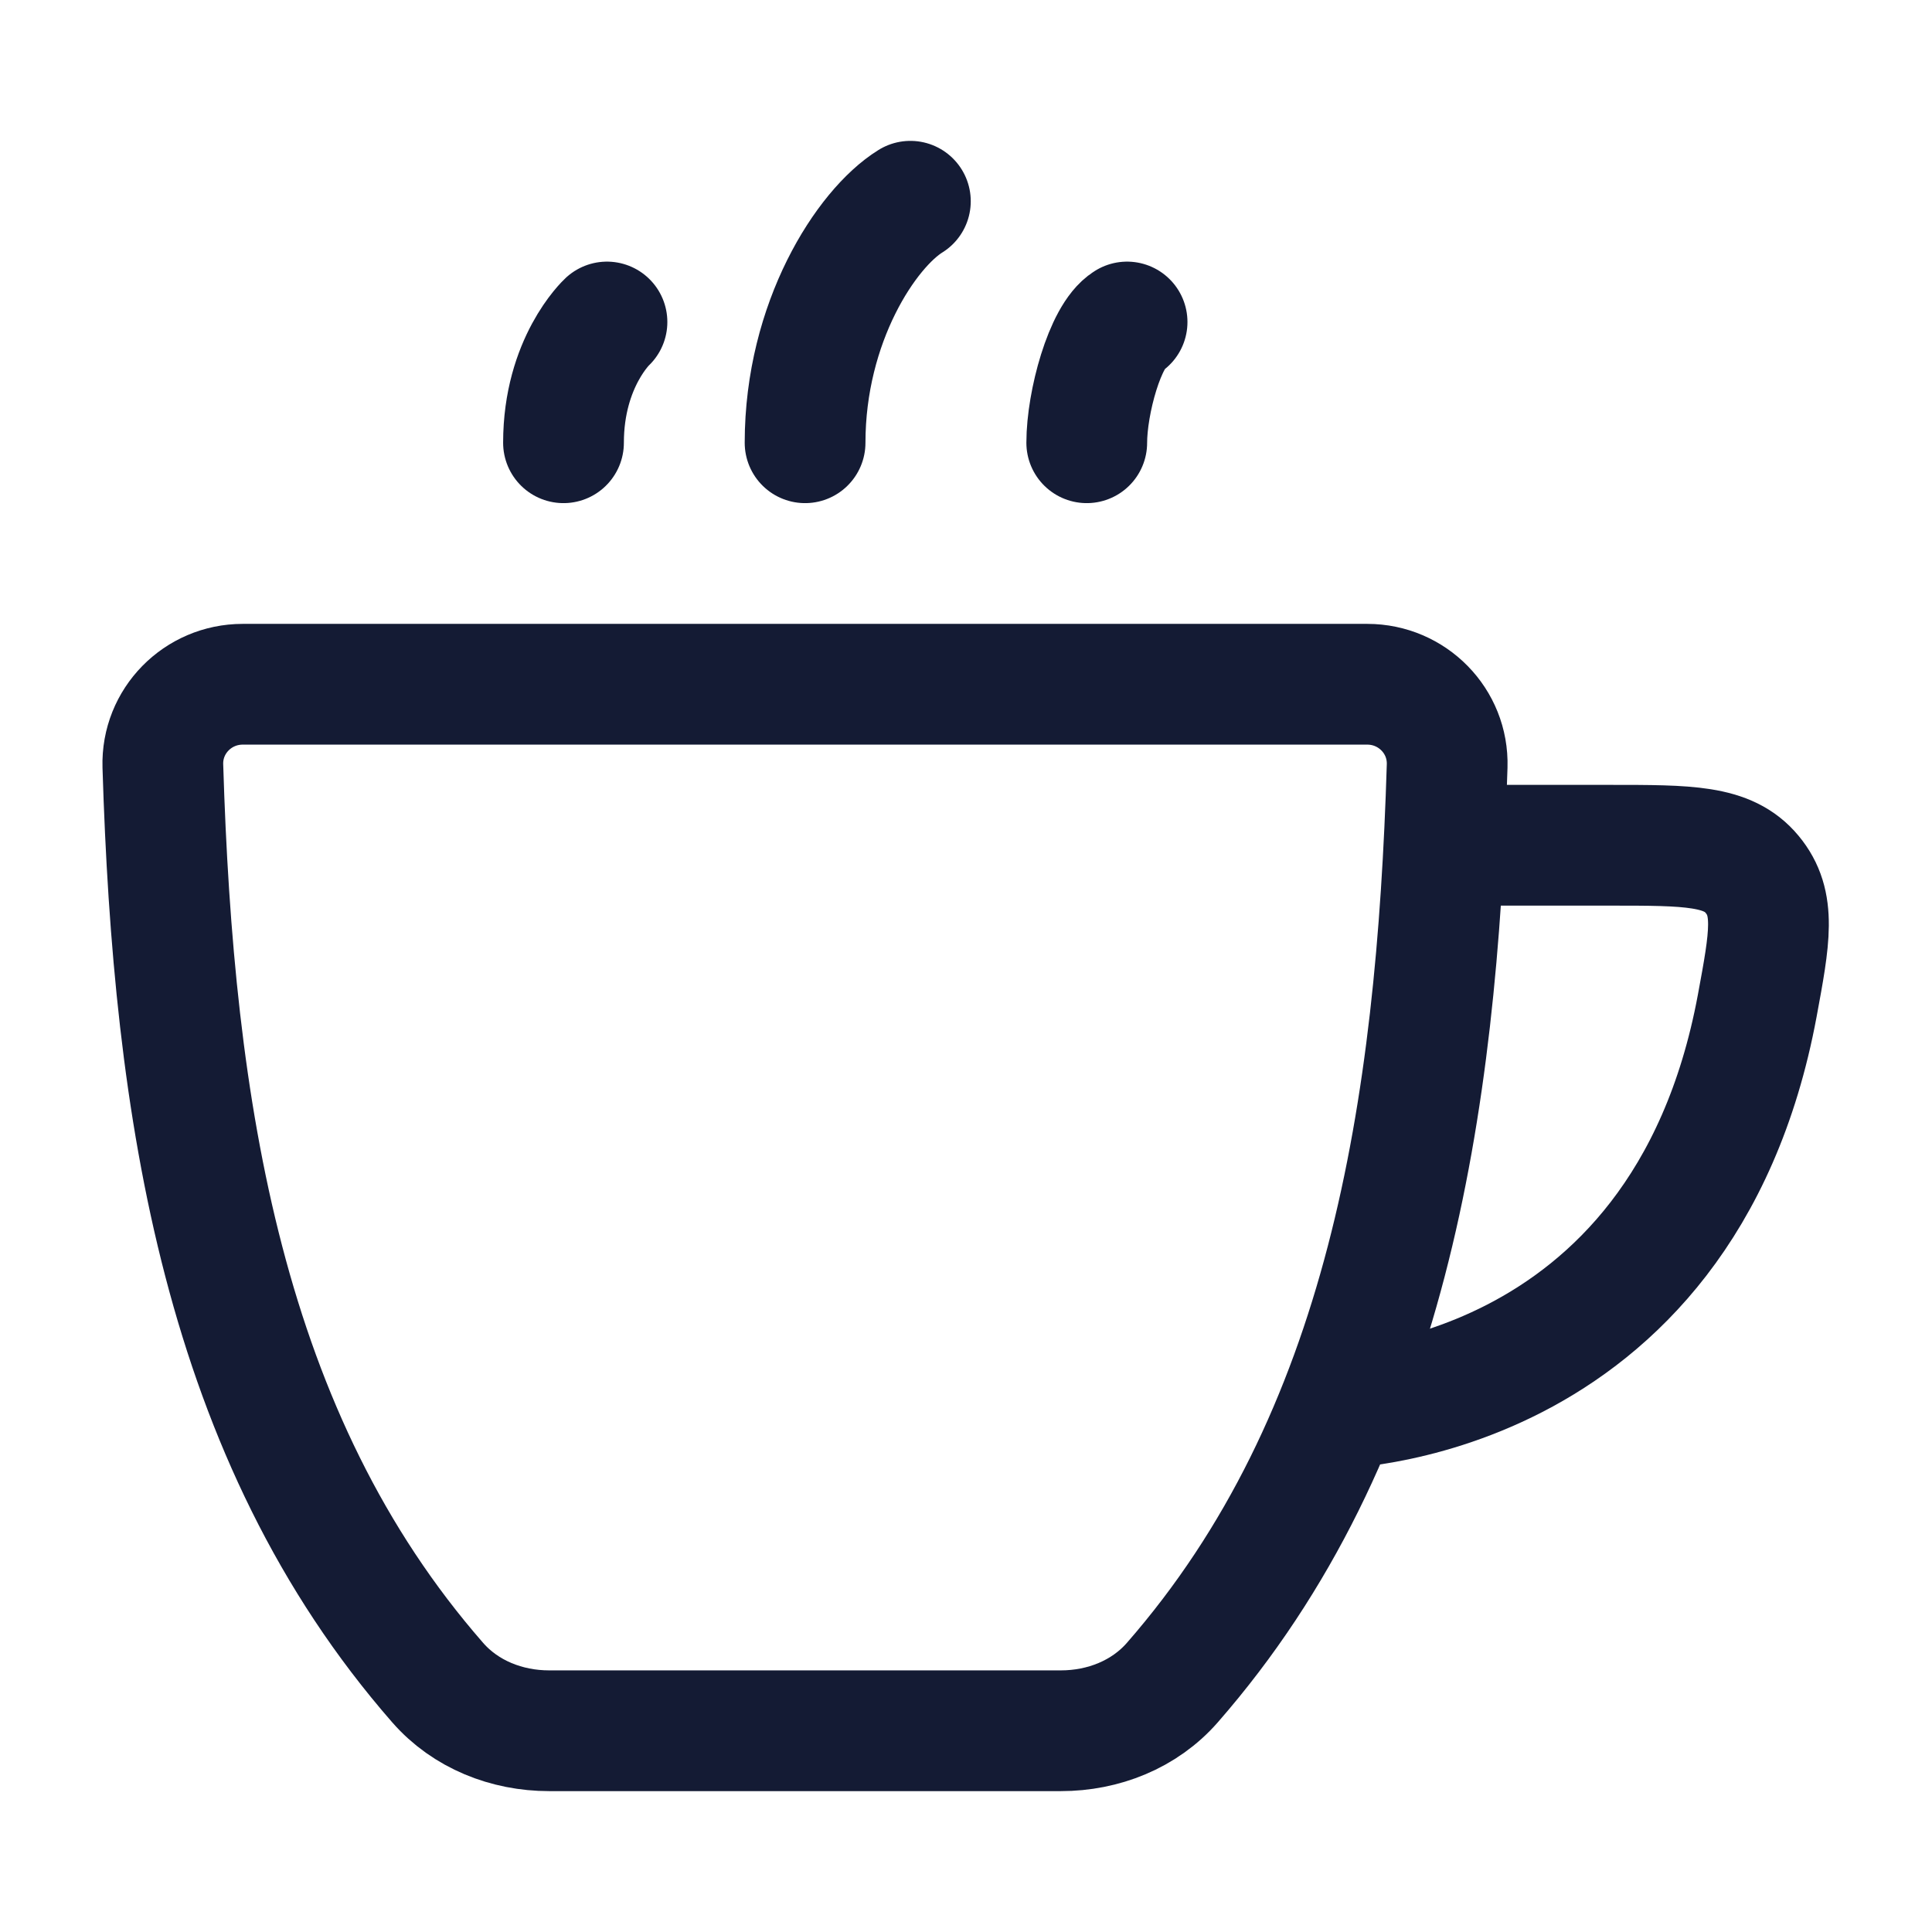 <svg width="24" height="24" viewBox="0 0 24 24" fill="none" xmlns="http://www.w3.org/2000/svg">
<path d="M18 10.5H20C20.977 10.5 21.465 10.5 21.765 10.861C22.065 11.222 21.986 11.646 21.829 12.494C20.898 17.5 16.5 17.5 16.5 17.5" stroke="#141B34" stroke-width="1.5" stroke-linejoin="round"/>
<path d="M5.437 20.902C2.772 17.852 2.154 13.793 2.023 9.515C2.006 8.957 2.457 8.5 3.015 8.5H16.985C17.543 8.5 17.994 8.957 17.977 9.515C17.846 13.793 17.228 17.852 14.563 20.902C14.217 21.298 13.705 21.5 13.179 21.5H6.821C6.295 21.5 5.783 21.298 5.437 20.902Z" stroke="#141B34" stroke-width="1.5" stroke-linecap="round" stroke-linejoin="round"/>
<path d="M11.309 2.5C10.762 2.839 10.001 4 10.001 5.5M7.54 4C7.54 4 7 4.5 7 5.5M14.001 4C13.728 4.169 13.5 5 13.5 5.5" stroke="#141B34" stroke-width="1.5" stroke-linecap="round" stroke-linejoin="round"/>
</svg>
